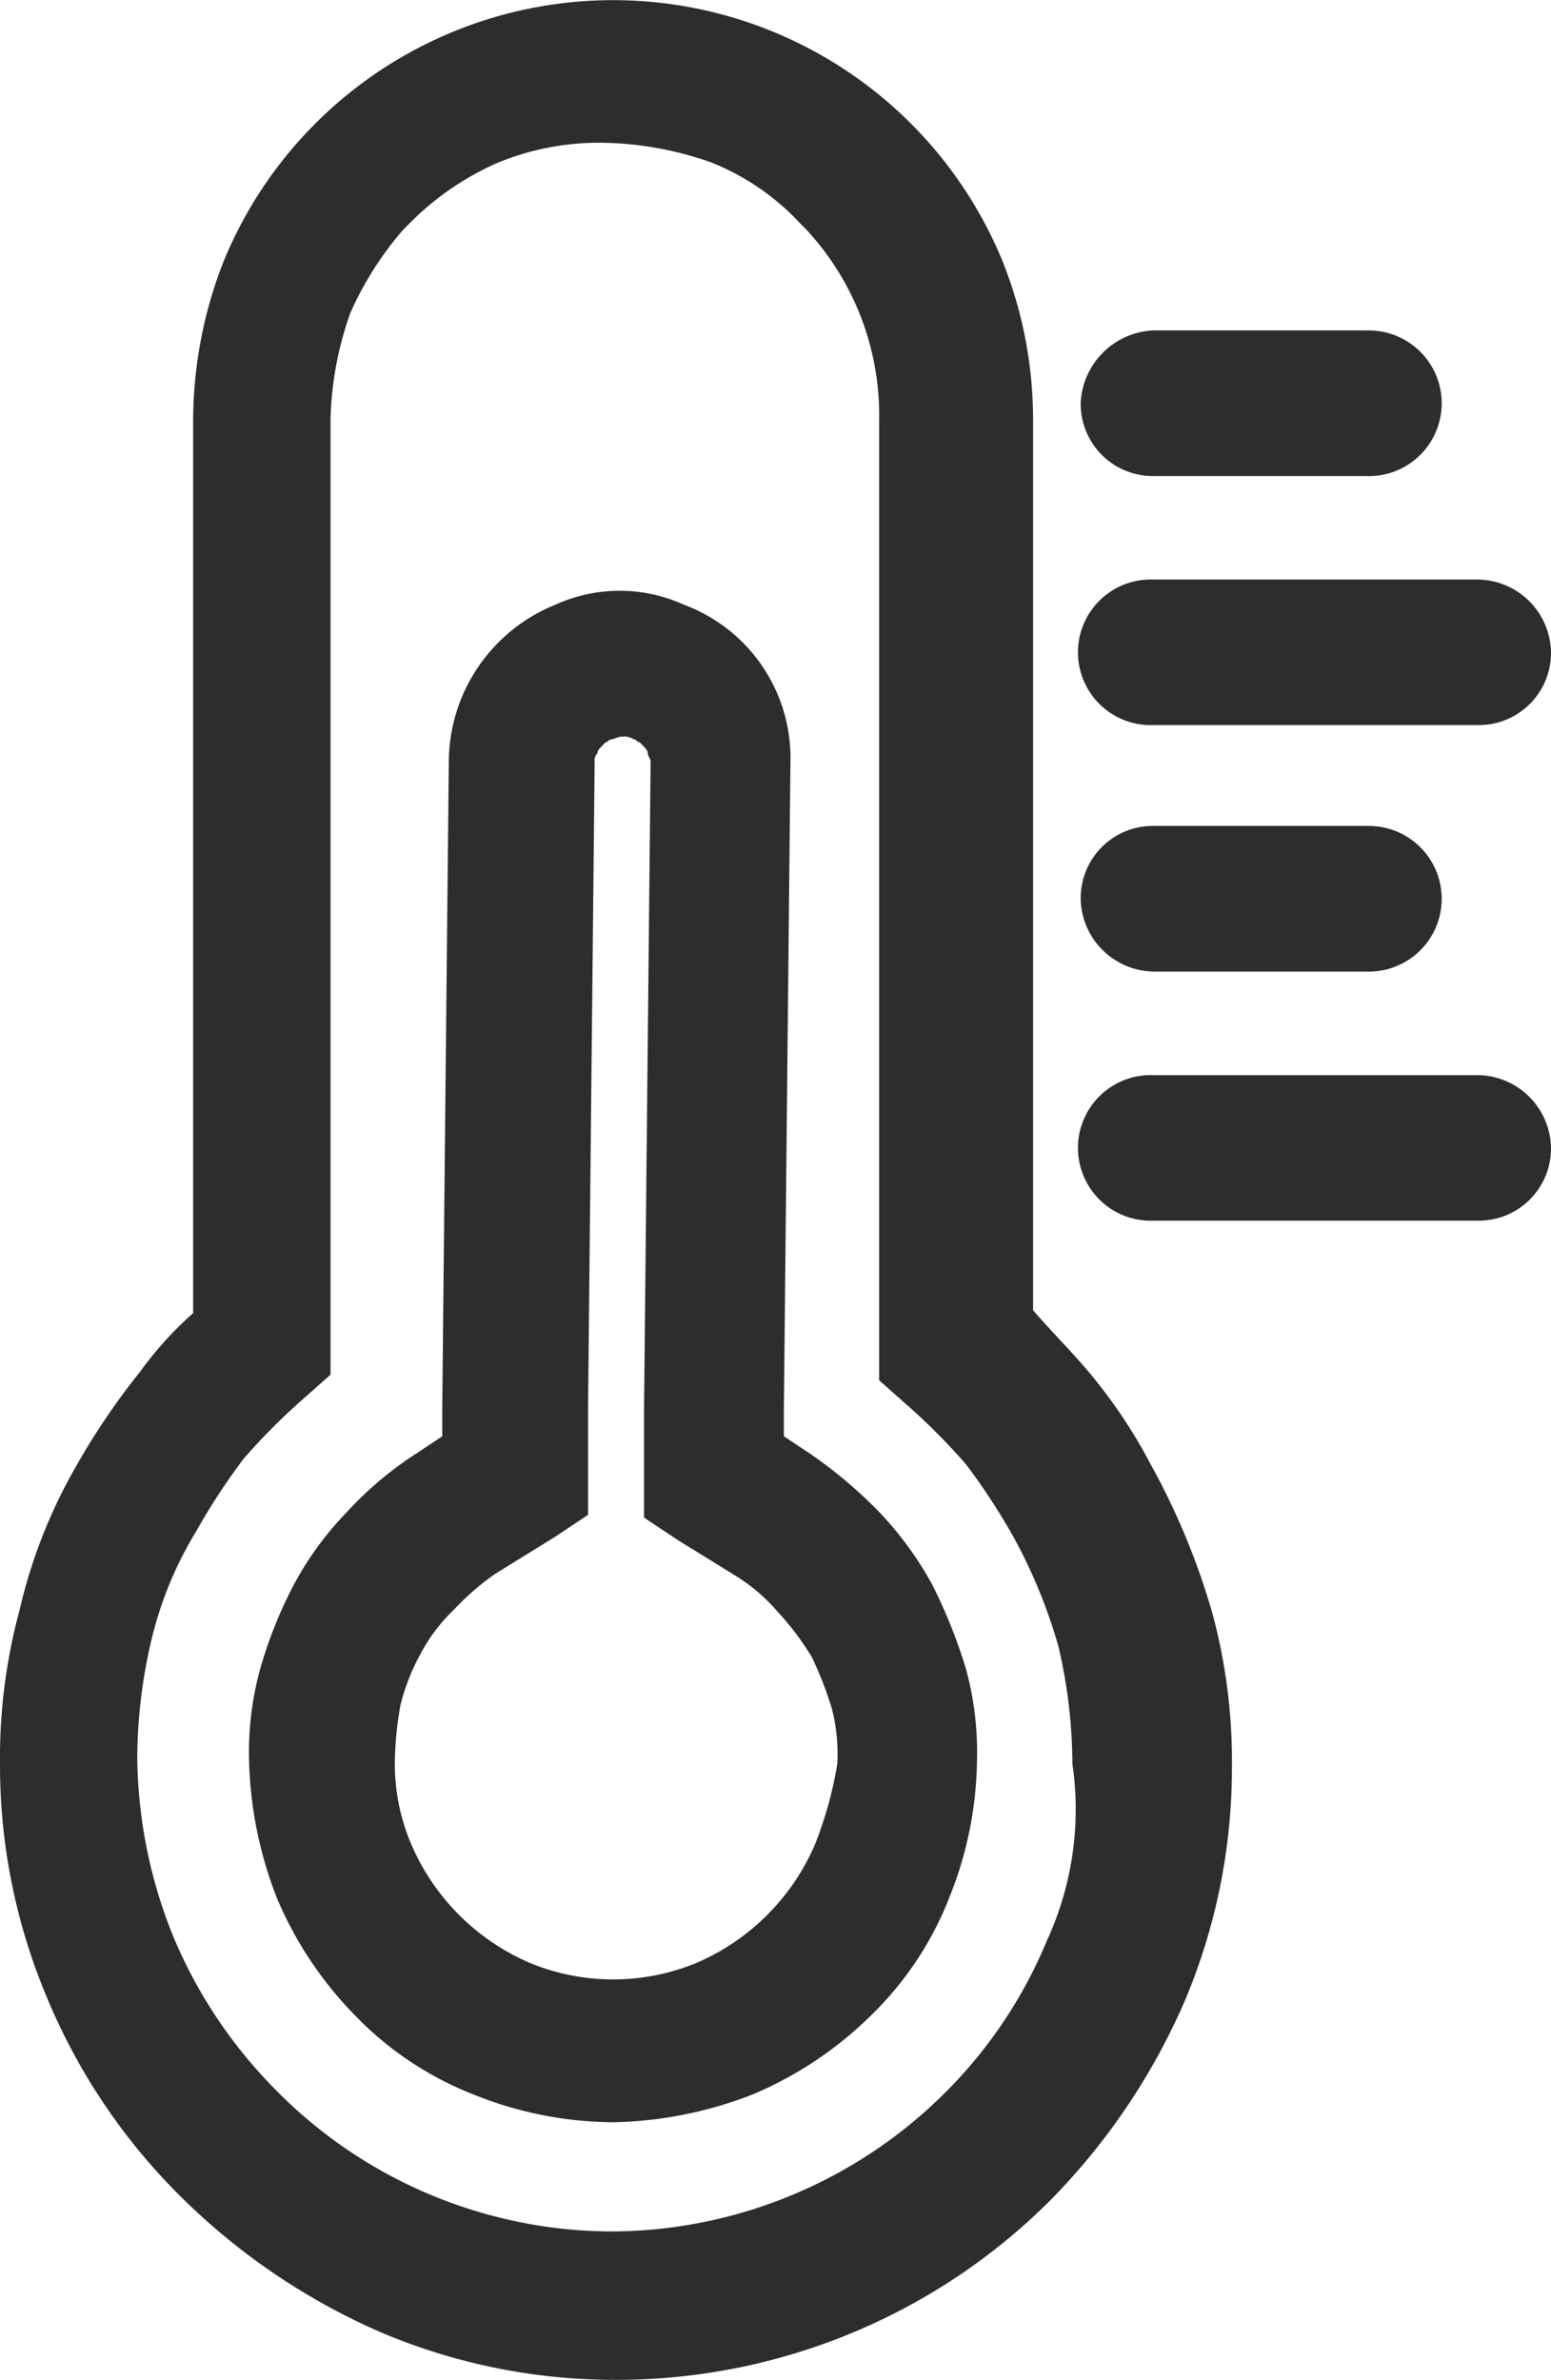 <svg xmlns="http://www.w3.org/2000/svg" width="16.294" height="25" viewBox="0 0 16.294 25">
  <g id="Grupo_44" data-name="Grupo 44" transform="translate(-38 -582)">
    <g id="Grupo_26" data-name="Grupo 26" transform="translate(16 -98)">
      <g id="_002-temperature-1" data-name="002-temperature-1" transform="translate(22 680)">
        <g id="Grupo_15" data-name="Grupo 15" transform="translate(2.618 9.147)">
          <g id="Grupo_14" data-name="Grupo 14" transform="translate(0)">
            <path id="Caminho_7" data-name="Caminho 7" d="M102.329,132.782a5.521,5.521,0,0,0-.353-.882,3.652,3.652,0,0,0-.559-.765,4.816,4.816,0,0,0-.735-.618l-.265-.176v-.294l.069-6.794a1.716,1.716,0,0,0-1.118-1.647,1.63,1.63,0,0,0-1.353,0,1.787,1.787,0,0,0-1.118,1.647l-.069,6.794v.294l-.265.176a3.724,3.724,0,0,0-.735.618,3.39,3.39,0,0,0-.559.765,4.605,4.605,0,0,0-.353.882,3.3,3.3,0,0,0-.118.941,4.226,4.226,0,0,0,.294,1.471,3.951,3.951,0,0,0,.824,1.235,3.5,3.5,0,0,0,1.235.824,3.972,3.972,0,0,0,1.471.294,4.227,4.227,0,0,0,1.471-.294,3.951,3.951,0,0,0,1.235-.824,3.5,3.5,0,0,0,.824-1.235,3.972,3.972,0,0,0,.294-1.471A3.3,3.3,0,0,0,102.329,132.782Zm-1.588,1.853a2.376,2.376,0,0,1-1.235,1.235,2.294,2.294,0,0,1-1.765,0,2.376,2.376,0,0,1-1.235-1.235,2.149,2.149,0,0,1-.176-.882,3.62,3.62,0,0,1,.059-.588,2.209,2.209,0,0,1,.206-.529,1.8,1.8,0,0,1,.353-.471,2.747,2.747,0,0,1,.441-.382l.618-.382.353-.235v-1.147l.069-6.765a.108.108,0,0,1,.029-.088c0-.029.029-.059.059-.088l.029-.029c.029,0,.029-.029.059-.029s.059-.029.118-.029a.177.177,0,0,1,.118.029c.029,0,.029.029.059.029l.029.029c.029.029.059.059.059.088s.029.059.029.088l-.069,6.794v1.147l.353.235.618.382a1.88,1.88,0,0,1,.441.382,2.809,2.809,0,0,1,.353.471,3.926,3.926,0,0,1,.206.529,1.905,1.905,0,0,1,.059.588A4.055,4.055,0,0,1,100.741,134.635Z" transform="translate(-94.8 -124.4)" fill="#2d2d2d"/>
          </g>
        </g>
        <g id="Grupo_17" data-name="Grupo 17" transform="translate(11.353 3.471)">
          <g id="Grupo_16" data-name="Grupo 16" transform="translate(0)">
            <path id="Caminho_8" data-name="Caminho 8" d="M216.6,47.2h-2.235a.8.8,0,0,0-.765.765.759.759,0,0,0,.765.765H216.6a.765.765,0,1,0,0-1.529Z" transform="translate(-213.6 -47.2)" fill="#2d2d2d"/>
          </g>
        </g>
        <g id="Grupo_19" data-name="Grupo 19" transform="translate(11.353 8.676)">
          <g id="Grupo_18" data-name="Grupo 18" transform="translate(0)">
            <path id="Caminho_9" data-name="Caminho 9" d="M216.6,118h-2.235a.759.759,0,0,0-.765.765.779.779,0,0,0,.765.765H216.6a.765.765,0,1,0,0-1.529Z" transform="translate(-213.6 -118)" fill="#2d2d2d"/>
          </g>
        </g>
        <g id="Grupo_21" data-name="Grupo 21" transform="translate(11.353 11.294)">
          <g id="Grupo_20" data-name="Grupo 20" transform="translate(0)">
            <path id="Caminho_10" data-name="Caminho 10" d="M217.776,153.6h-3.412a.765.765,0,1,0,0,1.529h3.412a.759.759,0,0,0,.765-.765A.778.778,0,0,0,217.776,153.6Z" transform="translate(-213.6 -153.6)" fill="#2d2d2d"/>
          </g>
        </g>
        <g id="Grupo_23" data-name="Grupo 23">
          <g id="Grupo_22" data-name="Grupo 22">
            <path id="Caminho_11" data-name="Caminho 11" d="M71.935,16.941a7.515,7.515,0,0,0-.647-1.559,5.44,5.44,0,0,0-.676-1c-.176-.206-.382-.412-.559-.618V4.412a4.479,4.479,0,0,0-.324-1.676,4.423,4.423,0,0,0-8.176,0,4.6,4.6,0,0,0-.324,1.676v9.382a3.784,3.784,0,0,0-.559.618,7.464,7.464,0,0,0-.676,1,5.493,5.493,0,0,0-.588,1.5,5.953,5.953,0,0,0-.206,1.618A6.284,6.284,0,0,0,59.7,21a6.392,6.392,0,0,0,1.412,2.088A6.884,6.884,0,0,0,63.2,24.5a6.284,6.284,0,0,0,2.471.5,6.445,6.445,0,0,0,4.559-1.882,6.884,6.884,0,0,0,1.412-2.088,6.284,6.284,0,0,0,.5-2.471A5.953,5.953,0,0,0,71.935,16.941ZM70.2,20.382A4.9,4.9,0,0,1,69.112,22a4.984,4.984,0,0,1-3.5,1.441,4.971,4.971,0,0,1-3.5-1.471,5.057,5.057,0,0,1-1.088-1.618,5.121,5.121,0,0,1-.382-1.882,5.468,5.468,0,0,1,.147-1.235,3.931,3.931,0,0,1,.471-1.147,6.842,6.842,0,0,1,.5-.765,6.718,6.718,0,0,1,.647-.647l.265-.235V4.412a3.58,3.58,0,0,1,.206-1.118,3.449,3.449,0,0,1,.559-.882l.059-.059a2.987,2.987,0,0,1,.941-.647A2.8,2.8,0,0,1,65.553,1.5a3.58,3.58,0,0,1,1.118.206,2.572,2.572,0,0,1,.941.647l.059.059a2.869,2.869,0,0,1,.765,2V14.5l.265.235a6.718,6.718,0,0,1,.647.647,6.841,6.841,0,0,1,.5.765,5.539,5.539,0,0,1,.471,1.147,5.468,5.468,0,0,1,.147,1.235A3.294,3.294,0,0,1,70.2,20.382Z" transform="translate(-59.2)" fill="#2d2d2d"/>
          </g>
        </g>
        <g id="Grupo_25" data-name="Grupo 25" transform="translate(11.353 6.088)">
          <g id="Grupo_24" data-name="Grupo 24" transform="translate(0)">
            <path id="Caminho_12" data-name="Caminho 12" d="M217.776,82.8h-3.412a.765.765,0,1,0,0,1.529h3.412a.759.759,0,0,0,.765-.765A.778.778,0,0,0,217.776,82.8Z" transform="translate(-213.6 -82.8)" fill="#2d2d2d"/>
          </g>
        </g>
      </g>
    </g>
  </g>
</svg>

